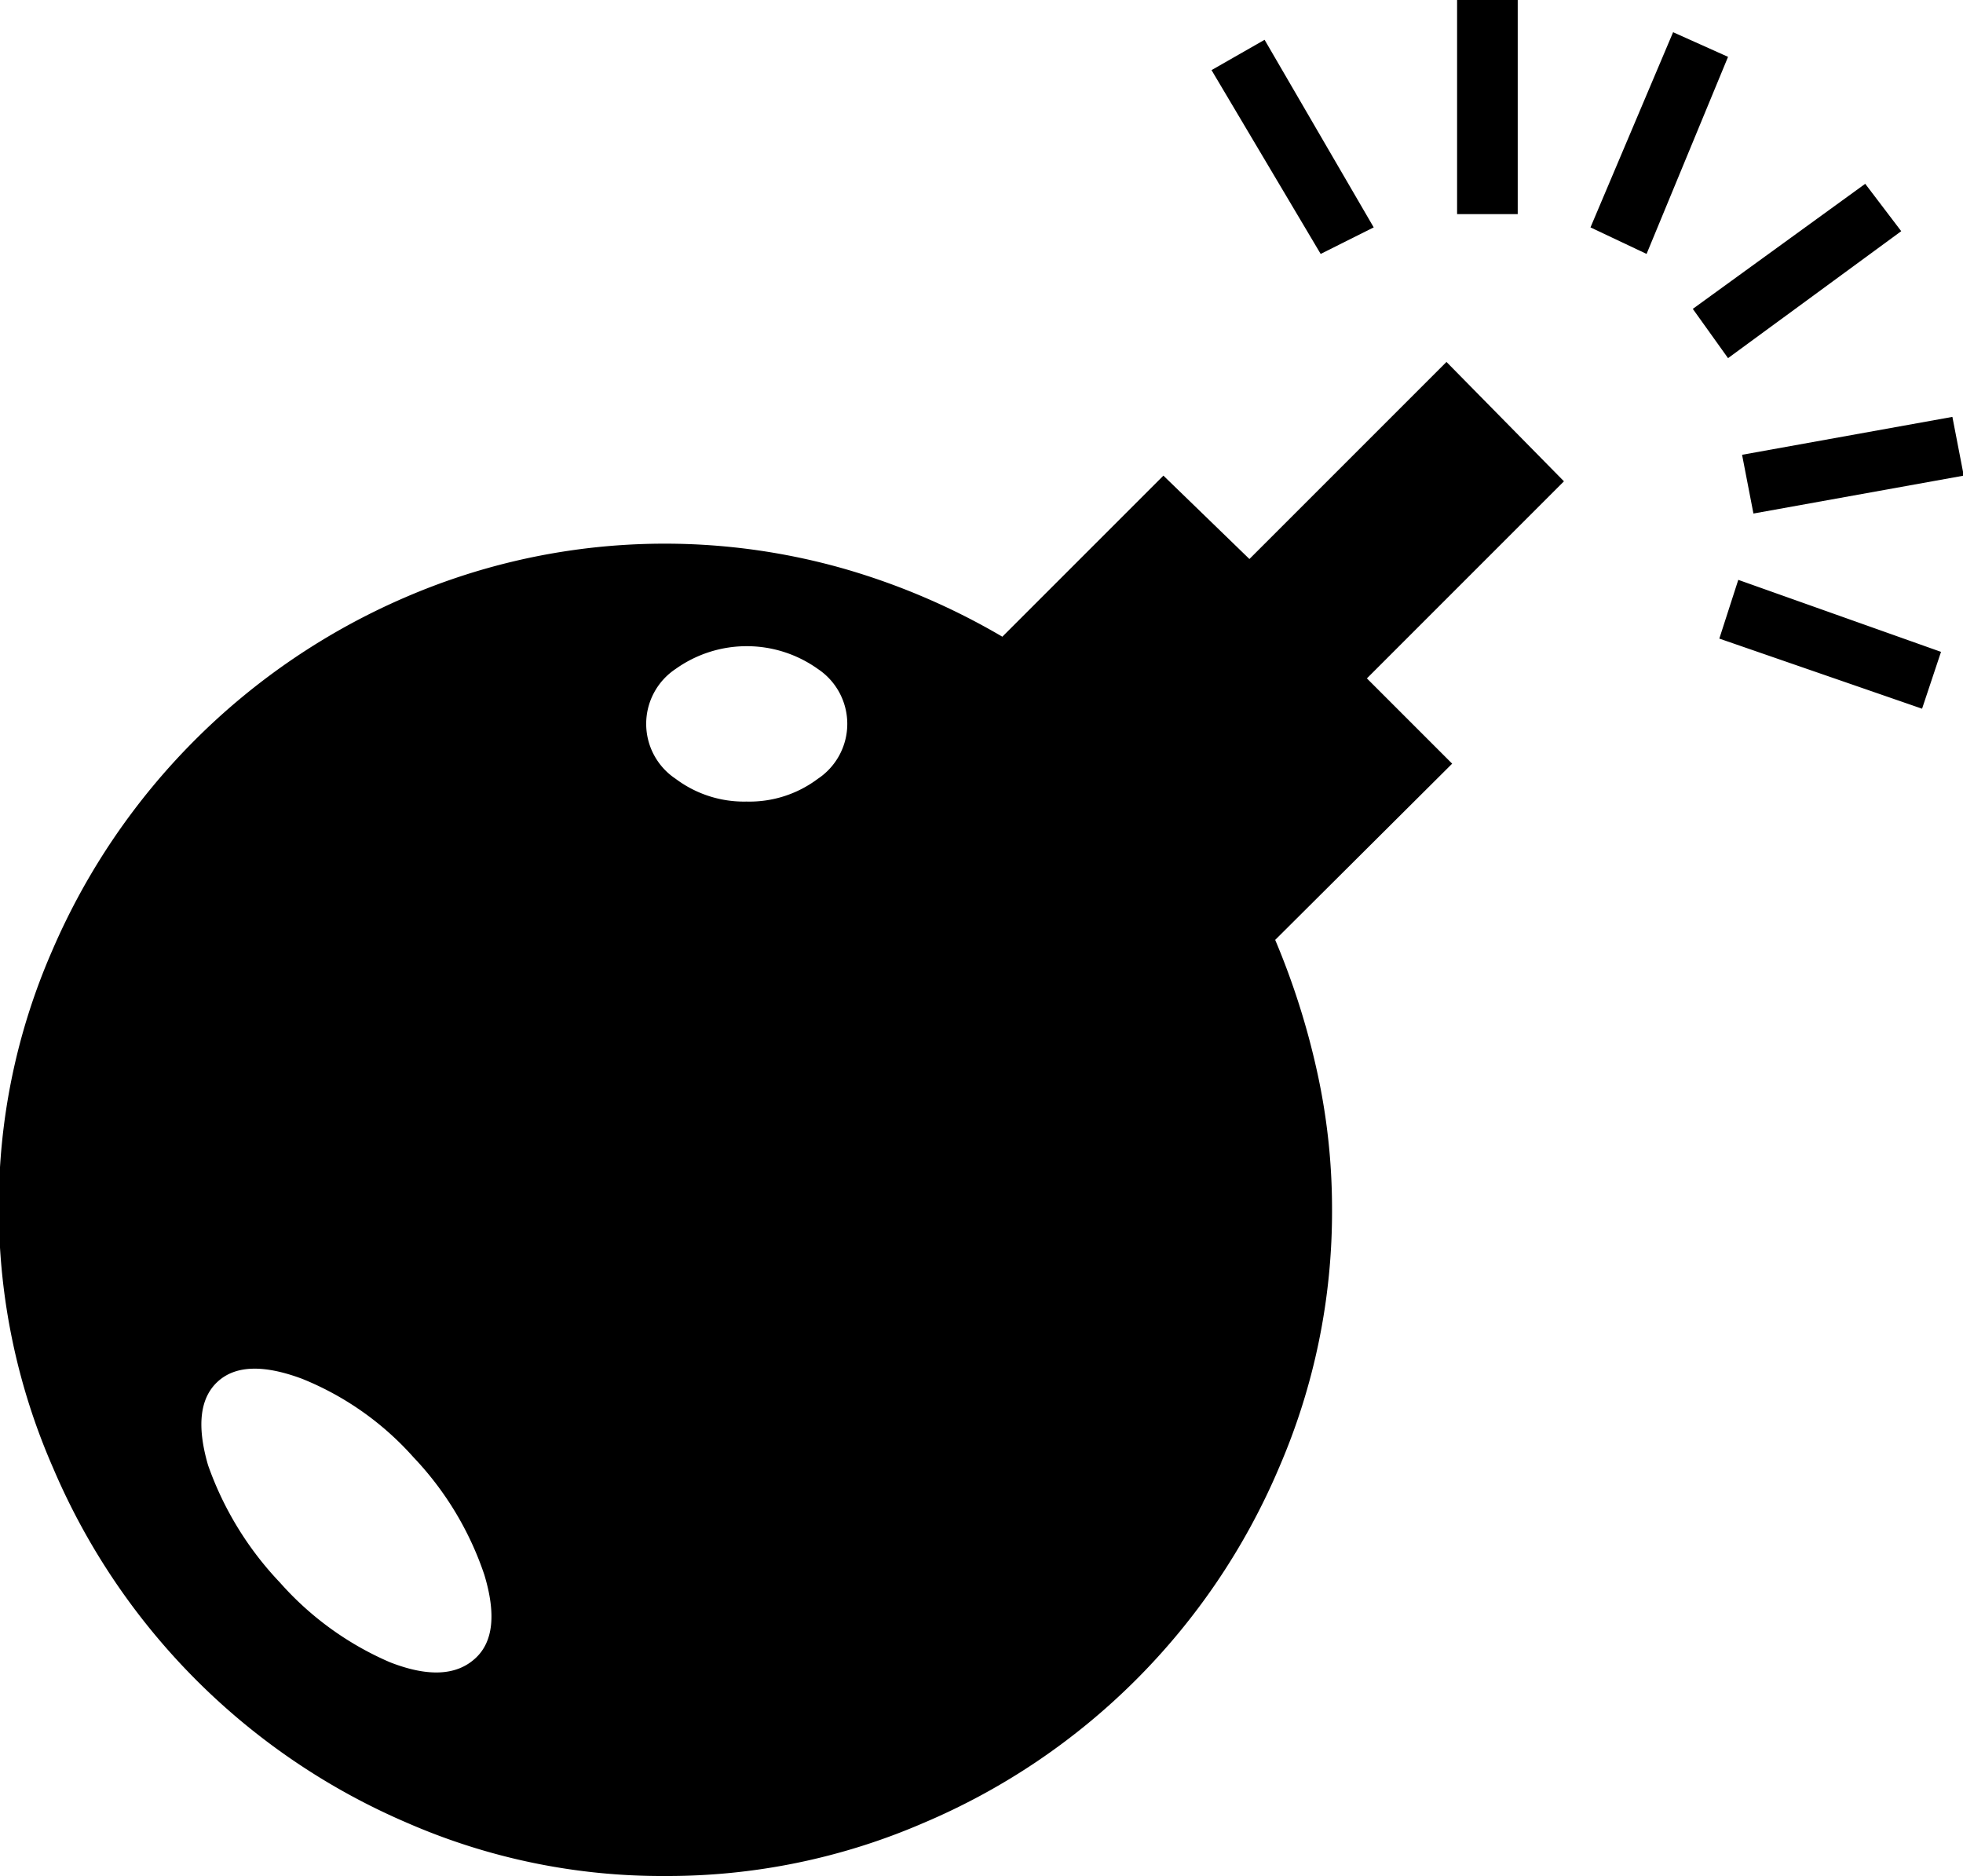 <svg id="Calque_1" data-name="Calque 1" xmlns="http://www.w3.org/2000/svg" viewBox="0 0 51.8 49.5">
  <title>bomb</title>
  <path d="M17.58,49.5a16.79,16.79,0,0,1-6.8-1.4,17.74,17.74,0,0,1-9.35-9.37A17,17,0,0,1,0,31.9a16.78,16.78,0,0,1,1.4-6.8,17.81,17.81,0,0,1,9.35-9.35A17.26,17.26,0,0,1,22.28,15a18.16,18.16,0,0,1,4.2,1.8l4.25-4.25L33,14.75l5.2-5.2,3.1,3.15-5.2,5.2,2.25,2.25L33.68,24.8a19.89,19.89,0,0,1,1.1,3.45,16.79,16.79,0,0,1,.4,3.65,17,17,0,0,1-1.4,6.83A17.67,17.67,0,0,1,24.4,48.1,17,17,0,0,1,17.58,49.5Zm-5-5.75q.7-.65.23-2.2a8.37,8.37,0,0,0-1.87-3.1A7.87,7.87,0,0,0,8,36.38q-1.53-.57-2.23.08t-.25,2.2a8.66,8.66,0,0,0,1.9,3.1,8.2,8.2,0,0,0,2.9,2.1Q11.83,44.45,12.58,43.75Zm7.15-22.6a3,3,0,0,0,1.88-.6,1.74,1.74,0,0,0,0-2.9,3.23,3.23,0,0,0-3.75,0,1.74,1.74,0,0,0,0,2.9A3,3,0,0,0,19.73,21.15ZM34.88,6.7,32,1.85l1.4-.8L36.28,6Zm3.6-1.05V0h1.6V5.65ZM42,6,44.18.85l1.45.65L43.48,6.7Zm2.7,2.15,4.55-3.3.95,1.25L45.63,9.45Zm1.2,7.15,5.35,1.9-.5,1.5-5.35-1.85ZM46,12l5.55-1,.3,1.55-5.55,1Z" transform="translate(-0.03 0)"/>
</svg>
